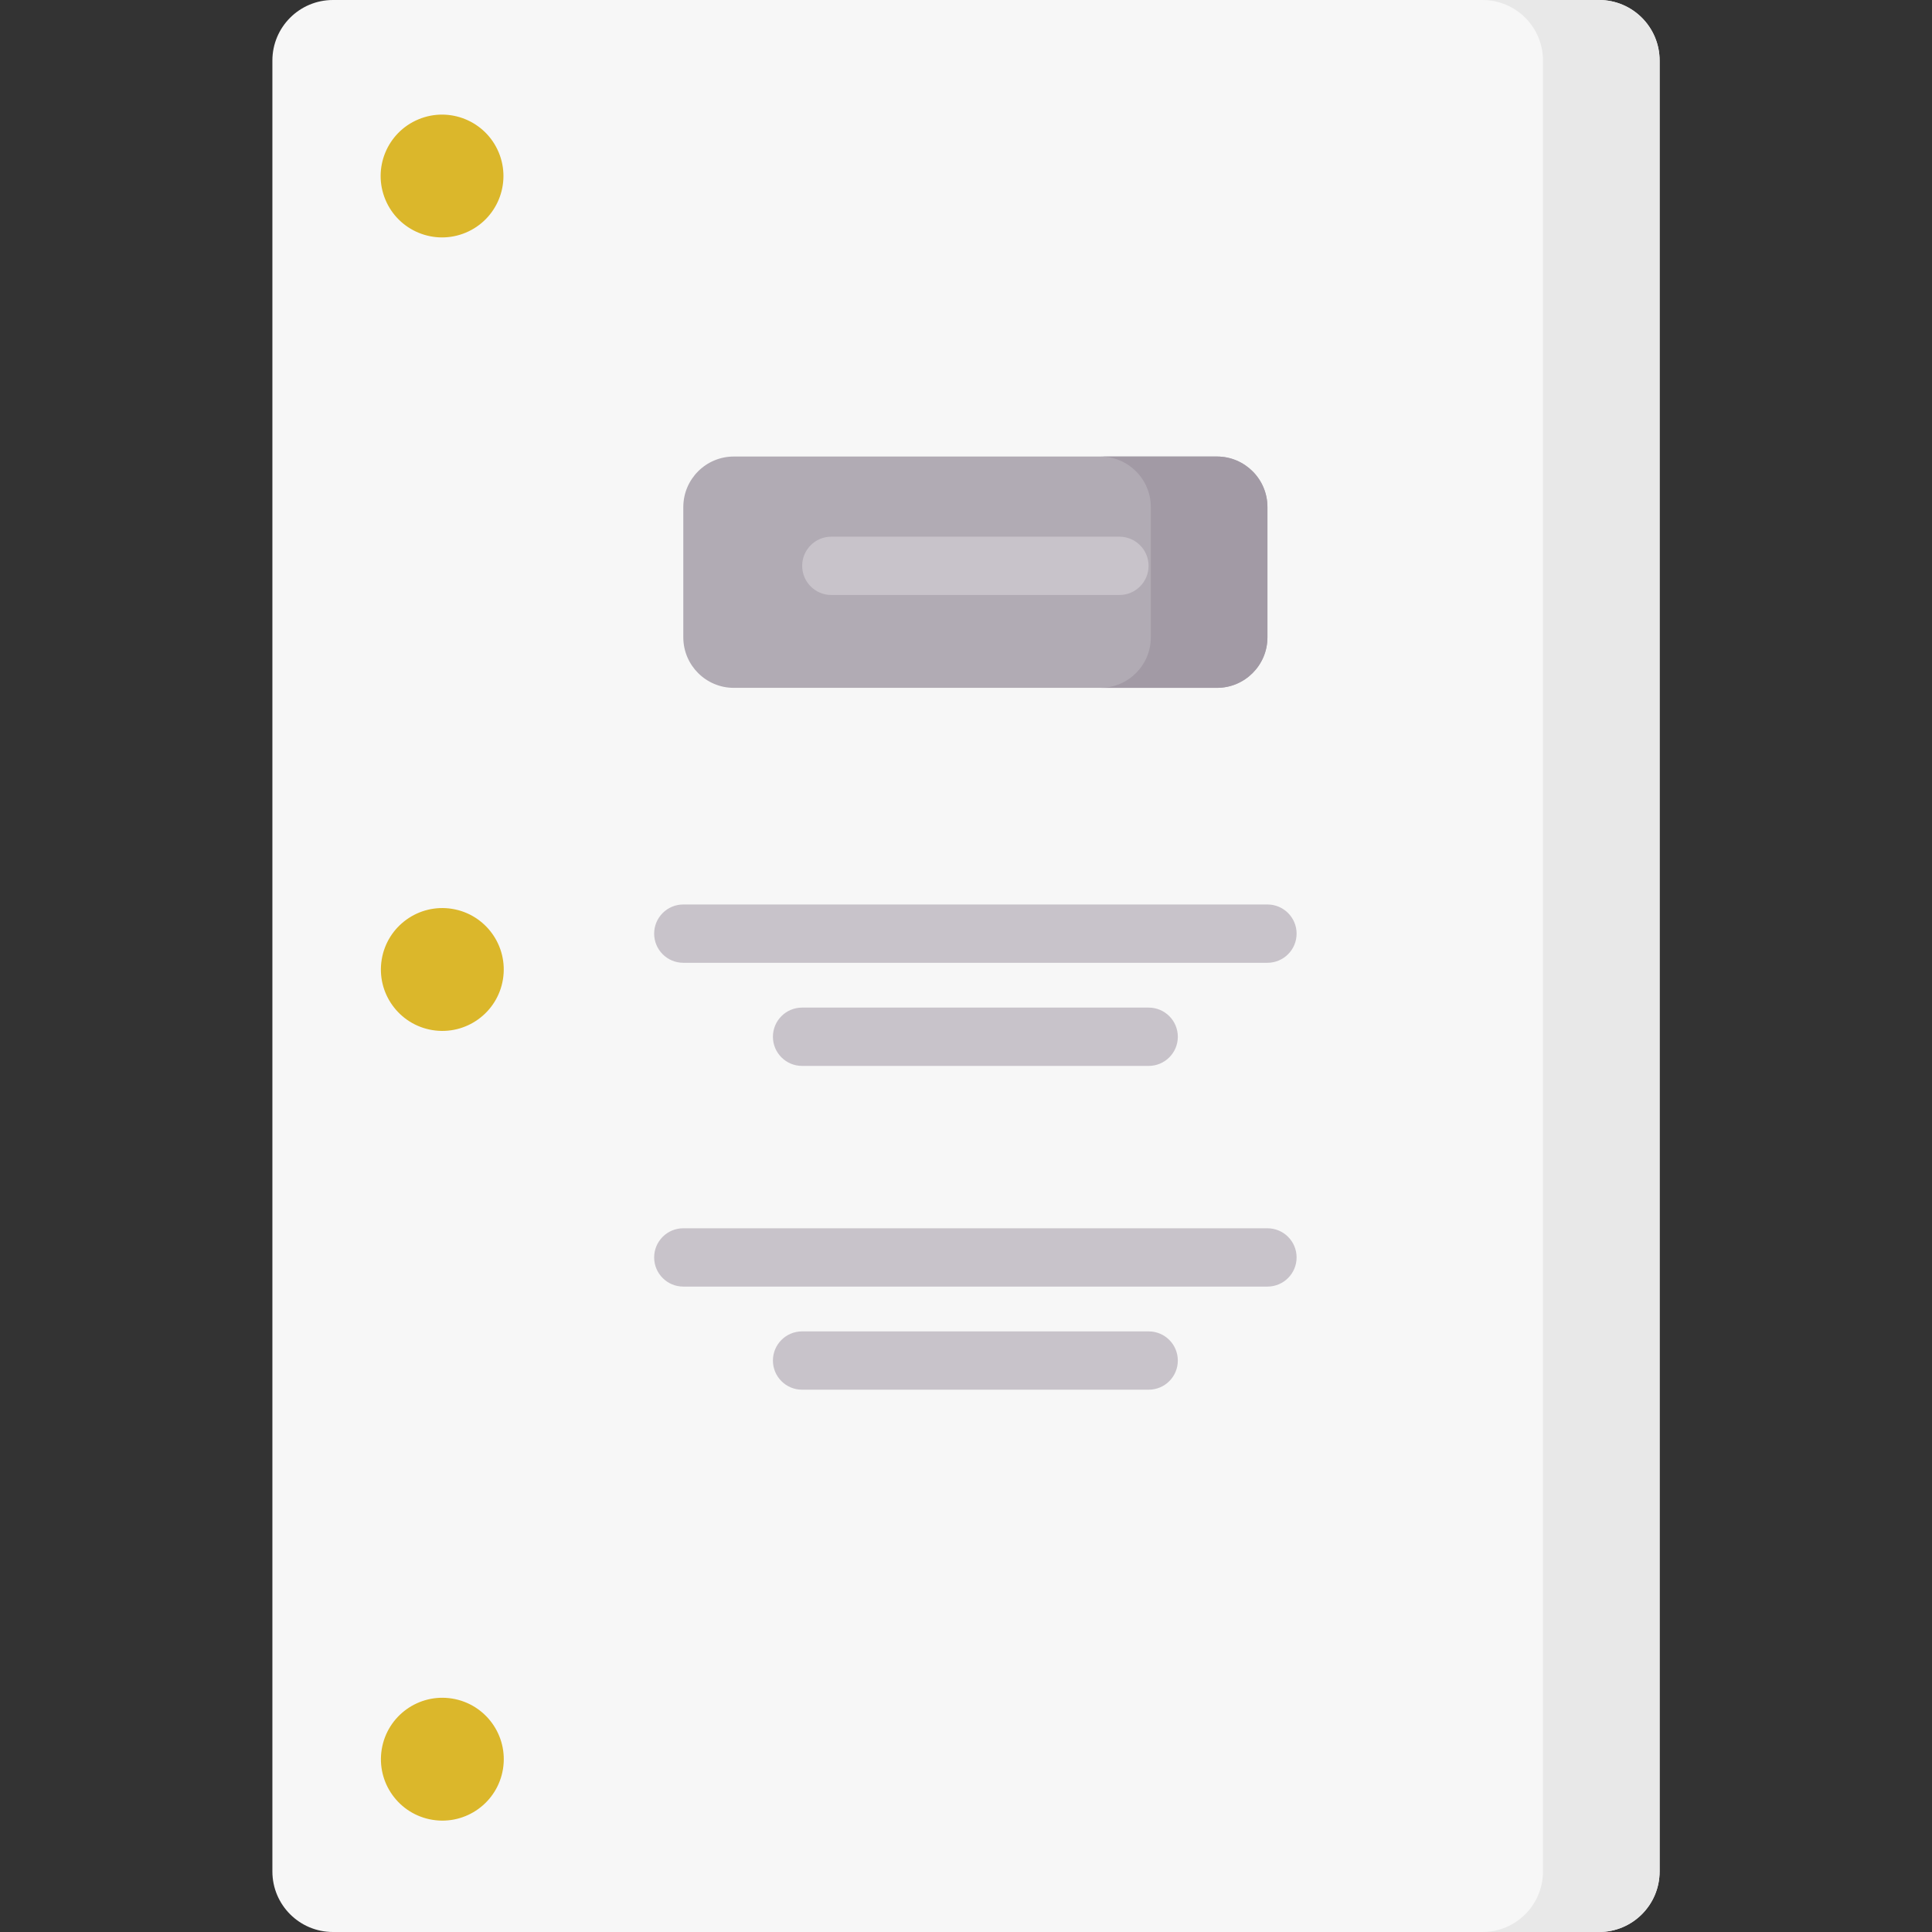 <svg id="Capa_1" enable-background="new 0 0 497 497" height="512" viewBox="0 0 497 497" width="512" xmlns="http://www.w3.org/2000/svg"><rect x="0" y="0" width="497" height="497" fill="#333333" stroke="none"/><g><g><path d="m411.352 497h-325.704c-8.603 0-15.577-6.974-15.577-15.577v-465.846c0-8.603 6.974-15.577 15.577-15.577h325.704c8.603 0 15.577 6.974 15.577 15.577v465.846c0 8.603-6.974 15.577-15.577 15.577z" fill="#f7f7f7"/></g><g><path d="m411.352 0h-30c8.603 0 15.577 6.974 15.577 15.577v465.846c0 8.603-6.974 15.577-15.577 15.577h30c8.603 0 15.577-6.974 15.577-15.577v-465.846c0-8.603-6.974-15.577-15.577-15.577z" fill="#e8e8e8"/></g><g><ellipse cx="113.771" cy="45.25" fill="#dbb72b" rx="15.8" ry="15.8" transform="matrix(.922 -.386 .386 .922 -8.648 47.475)"/></g><g><ellipse cx="113.771" cy="249.395" fill="#dbb72b" rx="15.8" ry="15.8" transform="matrix(.161 -.987 .987 .161 -150.685 321.536)"/></g><g><ellipse cx="113.771" cy="452.539" fill="#dbb72b" rx="15.8" ry="15.8" transform="matrix(.161 -.987 .987 .161 -351.181 491.98)"/></g><g><path d="m313.039 176.949h-124.256c-7.183 0-13.005-5.823-13.005-13.005v-33.499c0-7.182 5.823-13.005 13.005-13.005h124.256c7.183 0 13.005 5.823 13.005 13.005v33.499c0 7.182-5.823 13.005-13.005 13.005z" fill="#b1abb4"/></g><g><path d="m313.039 117.439h-30c7.183 0 13.005 5.823 13.005 13.005v33.499c0 7.183-5.823 13.005-13.005 13.005h30c7.183 0 13.005-5.823 13.005-13.005v-33.499c0-7.182-5.823-13.005-13.005-13.005z" fill="#a29aa5"/></g><g><path d="m287.965 153.06h-74.108c-4.142 0-7.5-3.358-7.5-7.5s3.358-7.5 7.5-7.5h74.108c4.142 0 7.5 3.358 7.5 7.5s-3.358 7.5-7.5 7.5z" fill="#c8c3ca"/></g><g><g><path d="m326.044 247.674h-150.266c-4.142 0-7.5-3.358-7.5-7.5s3.358-7.5 7.5-7.5h150.267c4.142 0 7.5 3.358 7.5 7.5-.001 4.142-3.359 7.5-7.501 7.5z" fill="#c8c3ca"/></g><g><path d="m295.492 274.201h-89.162c-4.142 0-7.5-3.358-7.5-7.5s3.358-7.5 7.5-7.5h89.162c4.142 0 7.5 3.358 7.5 7.5s-3.358 7.5-7.5 7.5z" fill="#c8c3ca"/></g><g><path d="m326.044 330.969h-150.266c-4.142 0-7.5-3.358-7.5-7.5s3.358-7.5 7.5-7.5h150.267c4.142 0 7.5 3.358 7.5 7.5-.001 4.142-3.359 7.5-7.501 7.5z" fill="#c8c3ca"/></g><g><path d="m295.492 357.496h-89.162c-4.142 0-7.5-3.358-7.5-7.5s3.358-7.5 7.5-7.5h89.162c4.142 0 7.5 3.358 7.5 7.5s-3.358 7.5-7.5 7.5z" fill="#c8c3ca"/></g></g></g></svg>